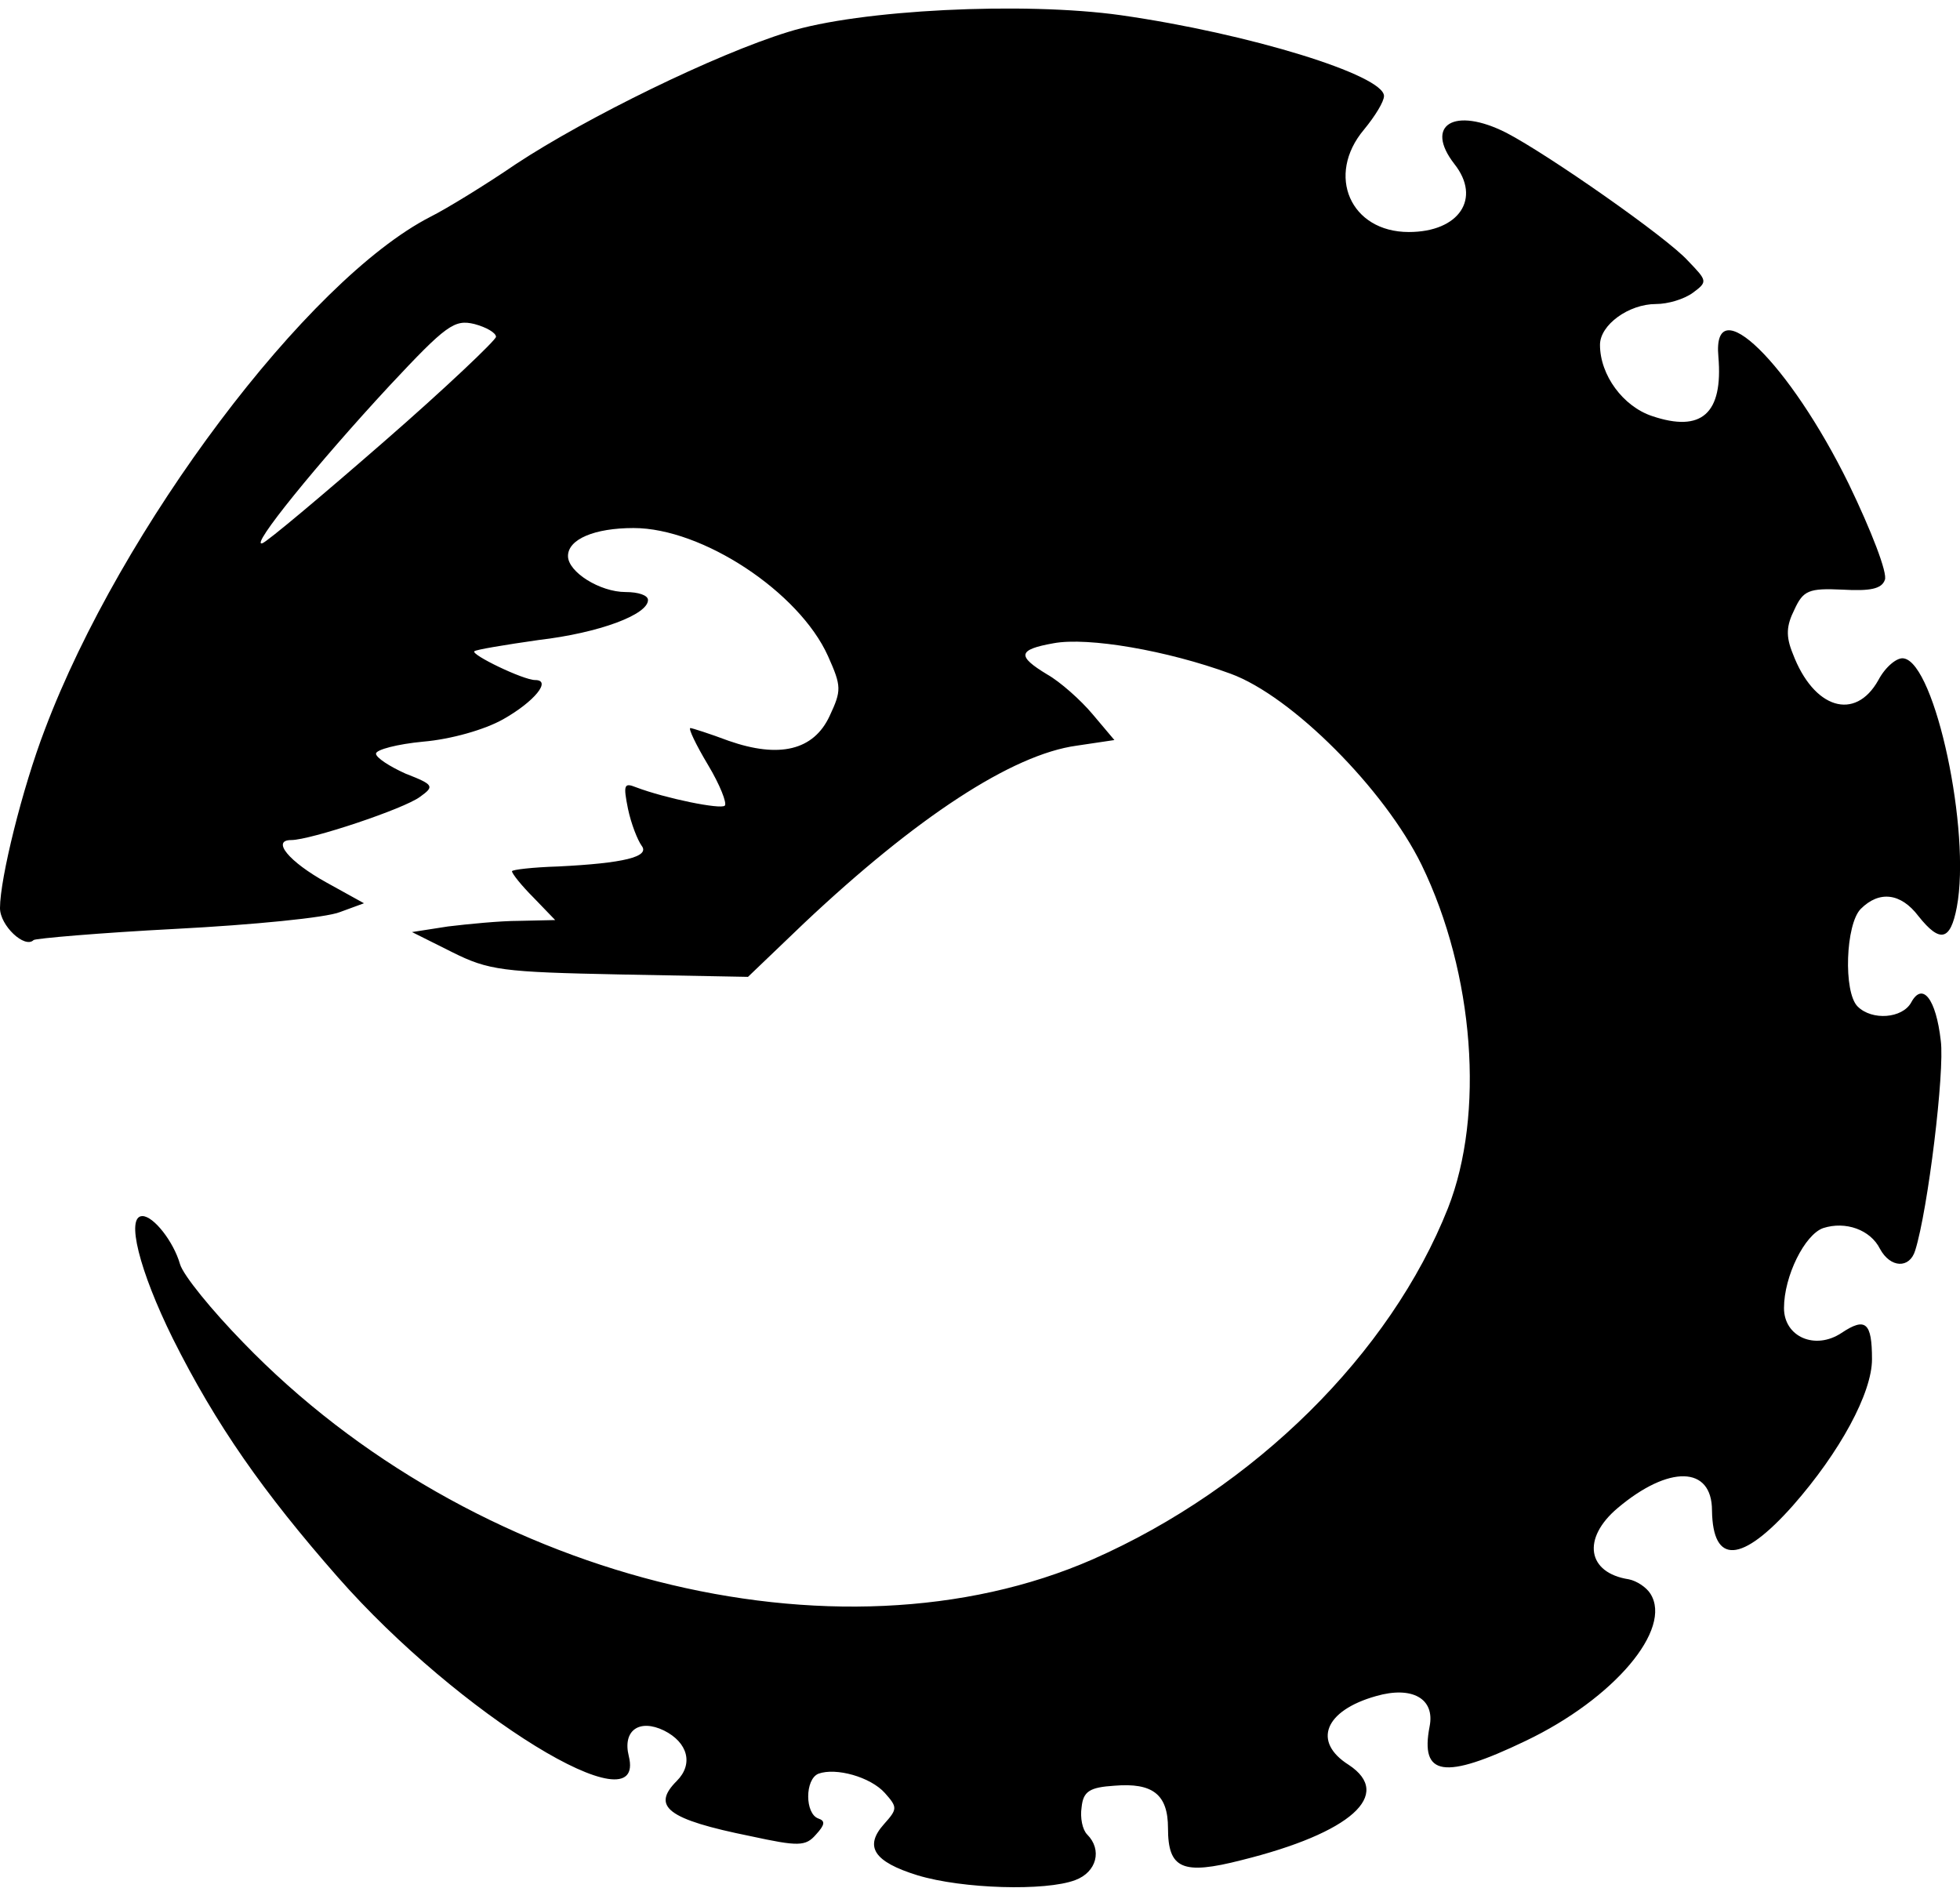 <svg xmlns="http://www.w3.org/2000/svg" id="root" viewBox="0 0 2450 2360">
  <path
    d="M1147 2344c-55-17-67-36-42-64 17-19 17-21 1-39-18-20-61-32-83-24-17 7-17 50 0 56 9 3 8 8-3 20-13 15-22 15-82 2-104-21-124-37-92-69 21-21 14-48-16-63-31-15-52 0-44 32 23 93-213-52-364-224-93-106-152-190-206-298-42-85-59-153-38-153 14 0 39 32 47 60 4 14 40 58 79 98 285 295 742 411 1062 271 202-89 372-257 444-439 46-117 33-293-33-429-46-94-162-211-239-239-79-29-178-46-221-38-45 8-46 16-8 39 16 9 42 32 57 50l27 32-47 7c-81 11-201 90-341 222l-70 67-160-3c-147-3-164-5-210-28l-50-25 45-7c25-3 65-7 89-7l45-1-27-28c-15-15-27-30-27-33 0-2 26-5 58-6 81-4 115-12 104-26-5-7-13-27-17-46-6-30-5-33 10-27 37 14 106 28 111 23 3-3-6-26-21-51s-25-46-22-46c2 0 24 7 48 16 63 22 106 12 126-31 15-32 15-37-2-75-36-80-157-160-243-160-49 0-82 14-82 35 0 20 40 45 72 45 16 0 28 4 28 10 0 18-60 41-137 50-42 6-78 12-80 14-5 4 61 36 76 36 21 0-1 27-40 49-23 13-65 25-100 28-32 3-59 10-59 15s17 16 37 25c36 14 36 16 18 29-20 15-137 54-161 54-25 0-3 27 44 53l47 26-30 11c-17 7-109 16-205 21s-176 12-178 14c-11 11-42-18-42-40 0-37 28-150 56-223 95-252 328-562 482-641 20-10 69-40 107-66 88-58 249-137 340-165 89-28 295-38 416-21 161 23 329 75 329 101 0 7-11 25-25 42-48 57-17 128 56 128 63 0 91-42 57-85-38-49 0-72 65-39 52 27 201 131 227 160 24 25 25 26 6 40-11 8-31 14-46 14-34 0-70 26-70 51 0 38 29 77 65 89 62 21 89-3 83-74-8-87 89 8 163 159 28 58 49 112 45 120-4 11-18 14-53 12-42-2-49 1-60 25-10 20-11 33-2 55 26 69 78 85 107 33 9-17 24-29 32-27 39 7 84 216 66 311-8 42-21 45-48 11-22-29-49-32-72-9-19 19-22 104-4 122s56 15 67-5c14-26 31-5 37 48 5 38-16 211-32 262-7 23-31 22-44-2-12-24-43-35-71-26-23 8-49 60-49 100 0 36 39 53 72 31 30-20 38-13 38 33 0 42-40 116-99 183-64 72-100 74-101 6 0-56-54-57-118-3-45 38-38 81 14 89 10 2 22 10 27 18 28 44-45 131-156 184-102 49-132 44-120-18 7-35-22-51-67-38-64 18-80 57-34 86 56 37 3 85-134 119-74 19-92 11-92-40 0-42-19-57-67-53-31 2-39 7-41 27-2 13 1 28 7 34 19 19 12 47-15 57-37 14-141 11-197-6zM480 552c77-67 140-127 140-131 0-5-12-12-27-16-25-6-35 1-106 77-90 97-176 203-159 197 6-2 74-59 152-127z"
  />
</svg>